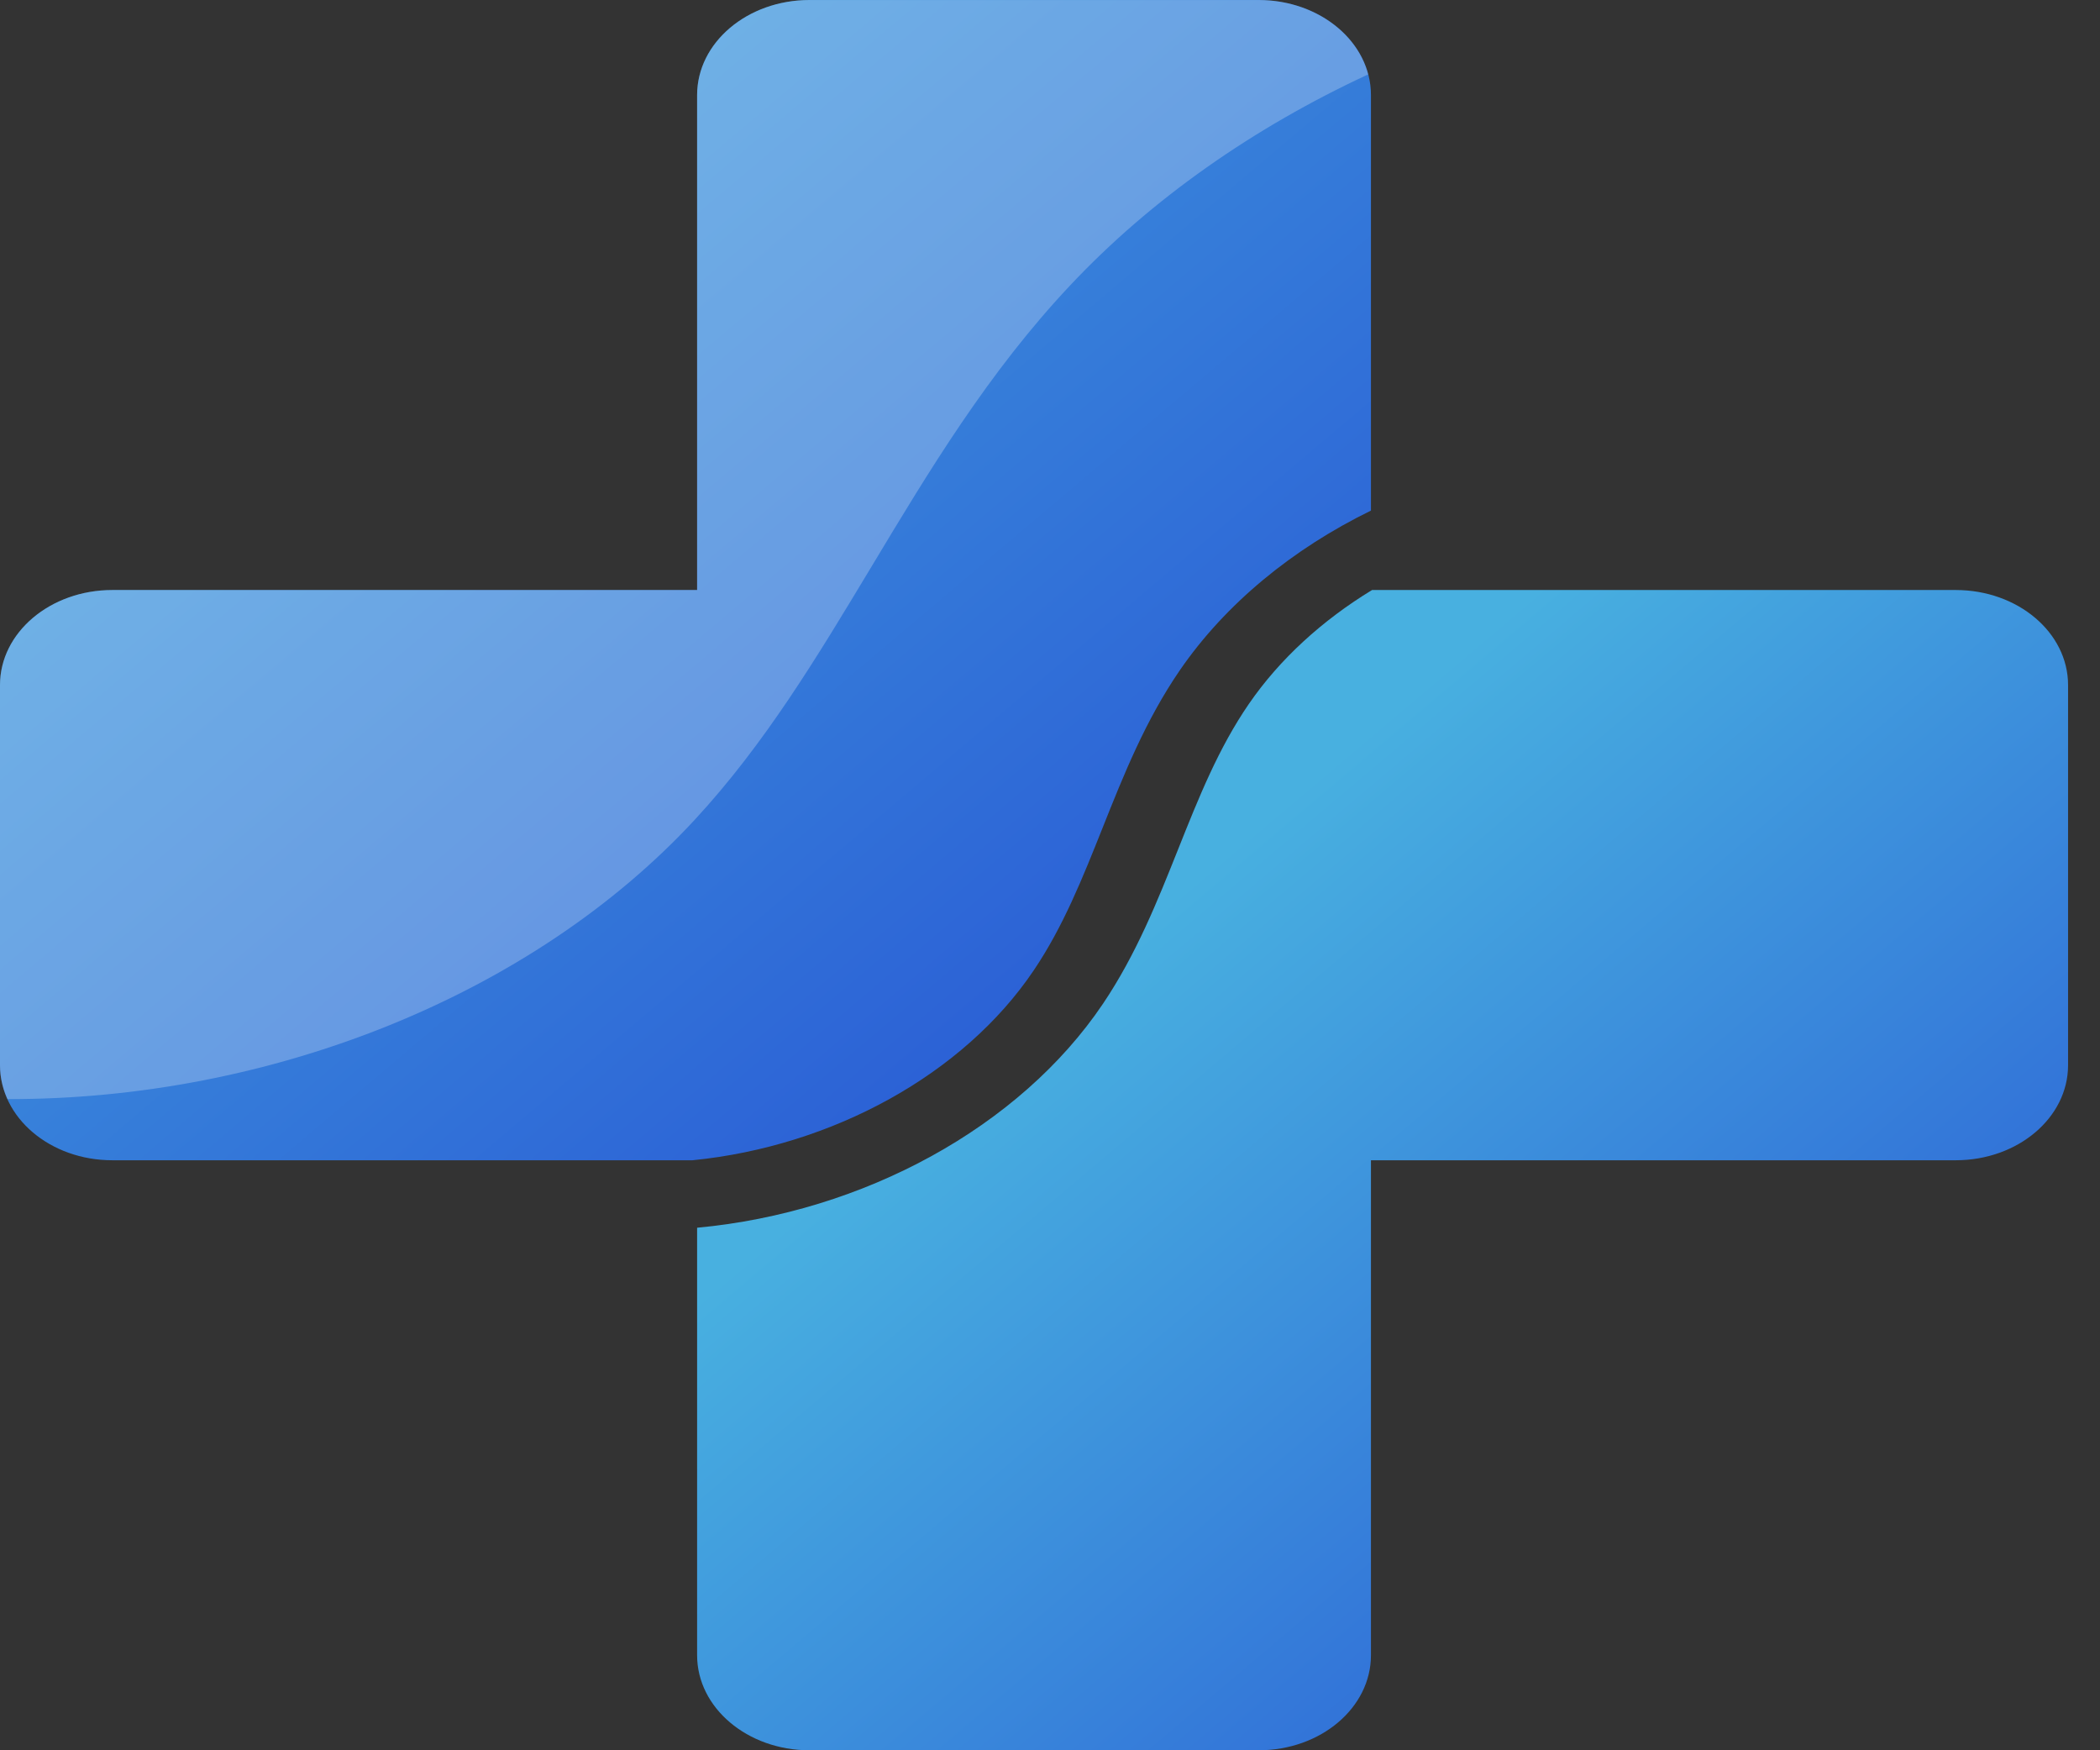 <svg width="48" height="40" viewBox="0 0 48 40" fill="none" xmlns="http://www.w3.org/2000/svg">
<rect x="0" y="0" width="48" height="40" fill="#333333" stroke="none"/>
<path d="M23.627 22.178C24.301 21.179 24.739 20.08 25.203 18.917C25.684 17.709 26.182 16.46 26.973 15.31C28.014 13.798 29.546 12.543 31.336 11.669V2.172C31.336 0.973 30.186 0 28.769 0H18.501C17.084 0 15.934 0.973 15.934 2.172V13.484H2.567C1.149 13.484 0 14.456 0 15.656V24.344C0 25.544 1.149 26.516 2.567 26.516H15.831C19.032 26.196 22.026 24.552 23.627 22.178Z" fill="url(#paint0_linear_285_4161)"/>
<path d="M44.703 13.484H31.361C30.224 14.176 29.252 15.061 28.547 16.085C27.849 17.101 27.402 18.222 26.928 19.41C26.457 20.591 25.97 21.813 25.209 22.942C23.308 25.76 19.738 27.705 15.934 28.058V37.828C15.934 39.028 17.084 40 18.502 40H28.769C30.187 40 31.336 39.028 31.336 37.828V26.516H44.703C46.121 26.516 47.27 25.544 47.27 24.344V15.656C47.27 14.456 46.121 13.484 44.703 13.484Z" fill="url(#paint1_linear_285_4161)"/>
<path opacity="0.25" d="M31.273 1.7C31.018 0.728 29.994 0.001 28.769 0.001H18.502C17.084 0.001 15.934 0.973 15.934 2.173V13.484H2.567C1.149 13.484 0 14.457 0 15.656V24.345C0 24.618 0.062 24.878 0.171 25.118C6.179 25.134 12.171 22.745 15.883 18.731C17.486 16.997 18.674 15.021 19.933 12.928C21.239 10.755 22.59 8.508 24.465 6.517C26.322 4.543 28.661 2.912 31.273 1.7Z" fill="white"/>
<defs>
<linearGradient id="paint0_linear_285_4161" x1="0.151" y1="0.128" x2="25.611" y2="30.215" gradientUnits="userSpaceOnUse">
<stop stop-color="#48B0E0"/>
<stop offset="0.817" stop-color="#2C62D6"/>
</linearGradient>
<linearGradient id="paint1_linear_285_4161" x1="25.52" y1="21.595" x2="42.894" y2="42.127" gradientUnits="userSpaceOnUse">
<stop stop-color="#48B0E0"/>
<stop offset="0.817" stop-color="#2C62D6"/>
</linearGradient>
</defs>
</svg>

